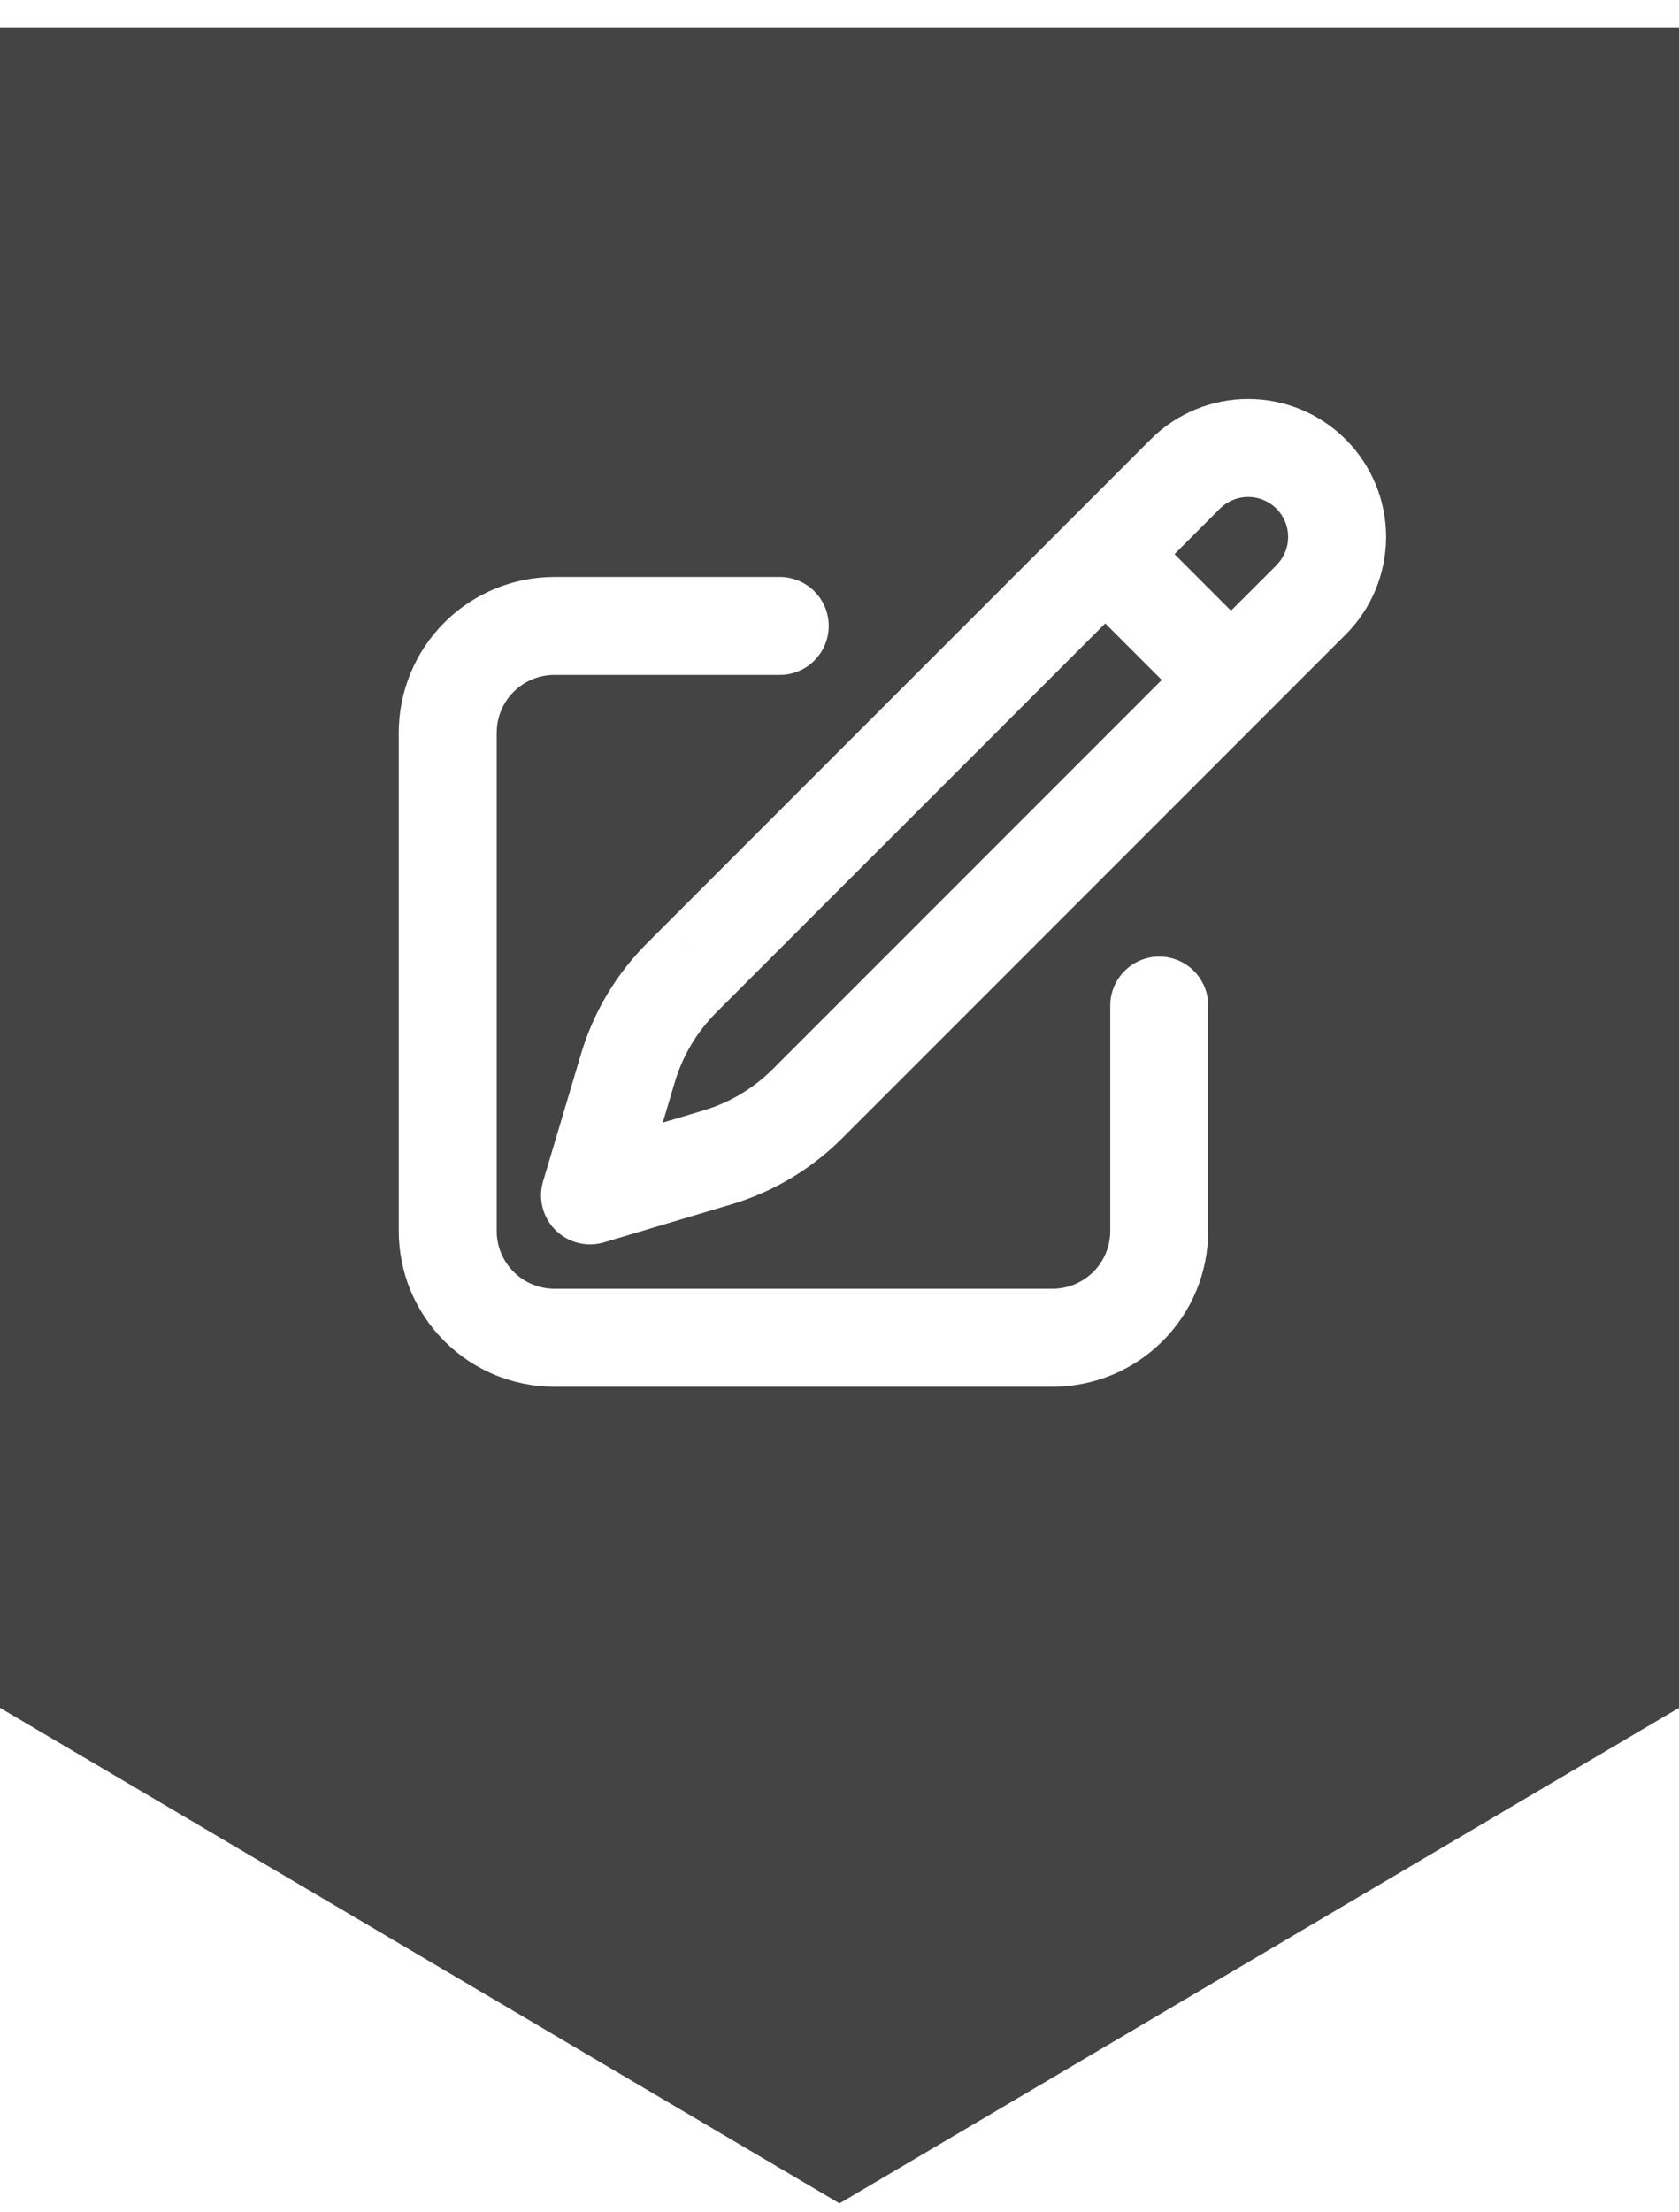 <svg width="60" height="79" viewBox="0 0 60 79" fill="none" xmlns="http://www.w3.org/2000/svg">
<path fill-rule="evenodd" clip-rule="evenodd" d="M60 1H0V61L30 78.7L60 61V1ZM15.917 22.199C15.905 22.211 15.892 22.224 15.88 22.236C14.836 23.28 14.25 24.695 14.25 26.17V43.968C14.25 45.444 14.836 46.859 15.88 47.902C16.923 48.946 18.338 49.532 19.814 49.532H37.611C39.087 49.532 40.502 48.946 41.545 47.902C42.589 46.859 43.175 45.444 43.175 43.968V35.917C43.175 34.95 42.392 34.167 41.425 34.167C40.459 34.167 39.675 34.95 39.675 35.917V43.968C39.675 44.515 39.458 45.04 39.071 45.427C38.684 45.814 38.159 46.032 37.611 46.032H19.814C19.266 46.032 18.741 45.814 18.355 45.427C17.967 45.04 17.75 44.515 17.75 43.968V26.17C17.75 25.776 17.863 25.394 18.07 25.067L23.935 32.877L23.119 33.693L23.119 33.693C22.018 34.795 21.208 36.153 20.764 37.646L20.764 37.646L19.408 42.197C19.224 42.813 19.393 43.48 19.848 43.934C20.302 44.389 20.969 44.557 21.585 44.374L26.135 43.018C27.628 42.574 28.987 41.764 30.089 40.663L30.089 40.663L48.088 22.664C49.012 21.739 49.532 20.486 49.532 19.178C49.532 17.871 49.012 16.618 48.088 15.694C47.164 14.769 45.91 14.25 44.603 14.25C43.296 14.25 42.042 14.769 41.118 15.694L41.118 15.694L38.259 18.555L38.258 18.555L23.935 32.877L26.057 35.704L25.594 36.167L25.594 36.168C24.904 36.858 24.397 37.709 24.118 38.645L24.118 38.645L23.686 40.096L25.136 39.664L25.137 39.663C26.072 39.385 26.924 38.878 27.614 38.188L27.614 38.188L27.79 38.012M27.79 38.012L41.516 24.286L39.496 22.267L26.057 35.704L27.79 38.012ZM15.917 22.199C16.957 21.179 18.356 20.607 19.814 20.607H27.865C28.831 20.607 29.615 21.39 29.615 22.357C29.615 23.323 28.831 24.107 27.865 24.107H19.814C19.266 24.107 18.741 24.324 18.355 24.711C18.246 24.82 18.151 24.939 18.07 25.067L15.917 22.199ZM43.593 18.168L43.593 18.168C43.861 17.9 44.224 17.75 44.603 17.75C44.982 17.75 45.345 17.901 45.613 18.168C45.881 18.436 46.032 18.8 46.032 19.178C46.032 19.557 45.881 19.921 45.613 20.189L43.99 21.812L41.971 19.792L43.593 18.168Z" fill="#444444"/>
</svg>
